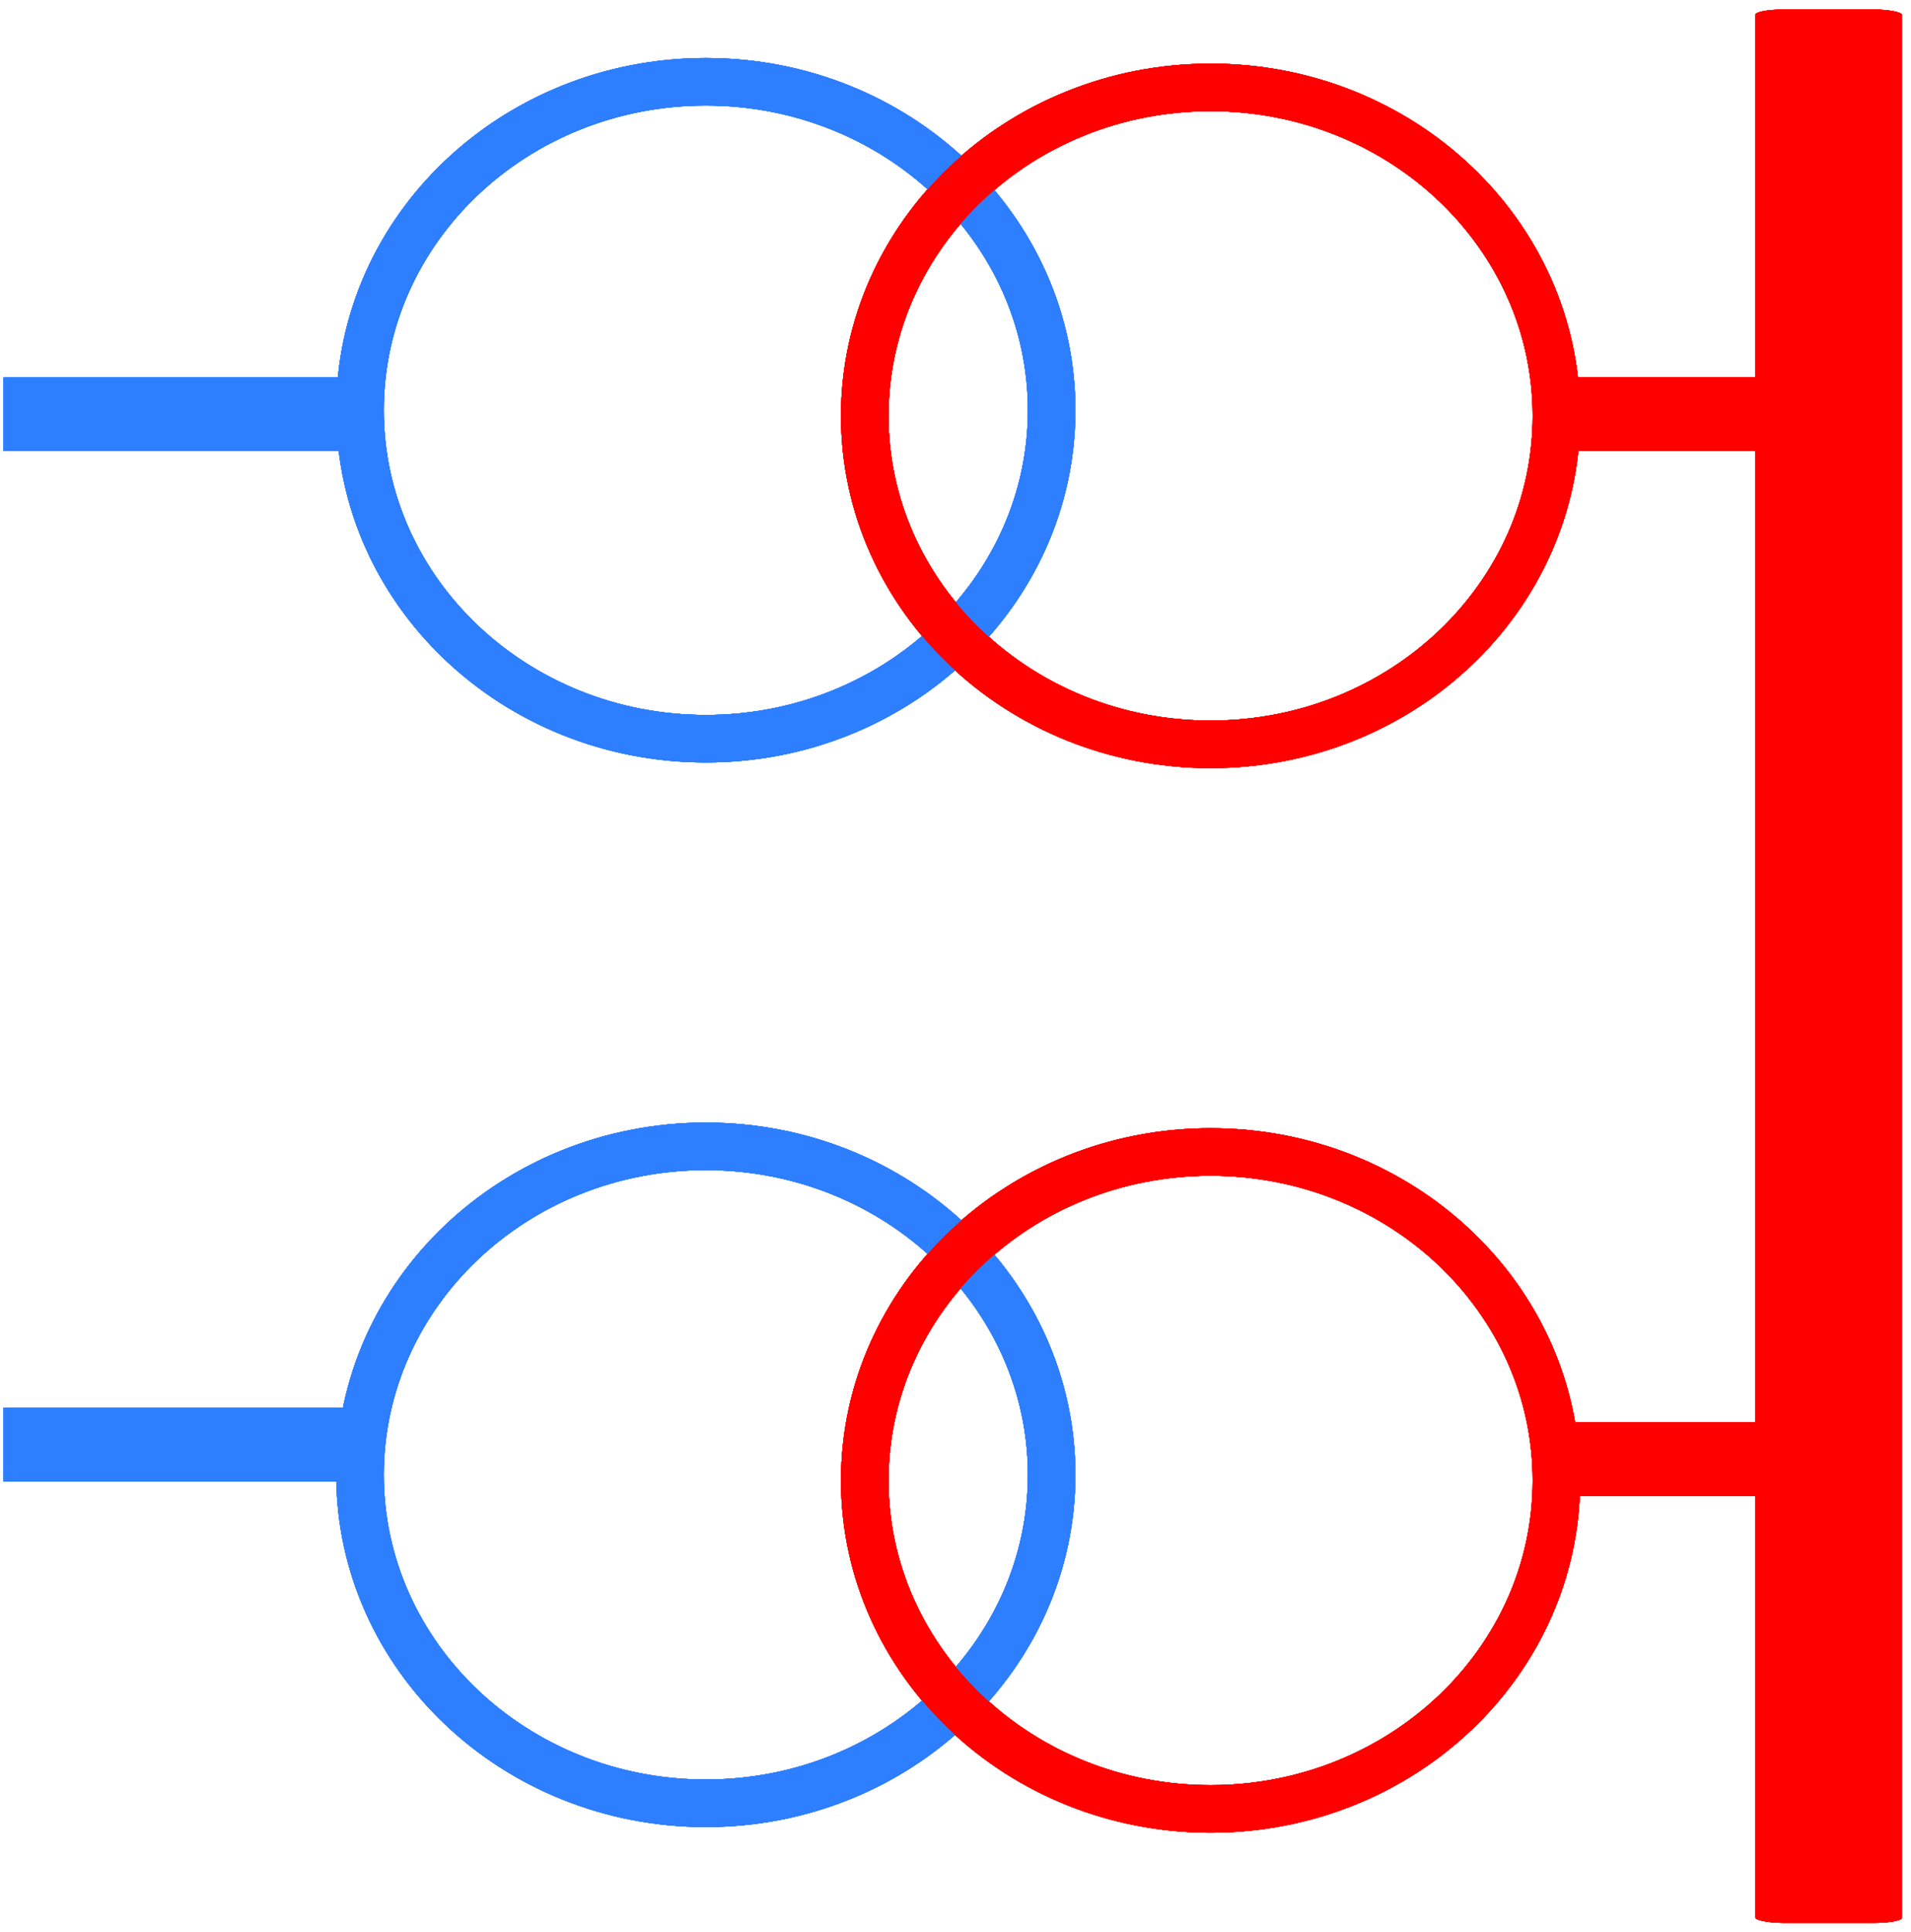 <?xml version="1.0" encoding="UTF-8" standalone="no"?>
<!-- Created with Inkscape (http://www.inkscape.org/) -->

<svg
   xmlns:dc="http://purl.org/dc/elements/1.1/"
   xmlns:cc="http://creativecommons.org/ns#"
   xmlns:rdf="http://www.w3.org/1999/02/22-rdf-syntax-ns#"
   xmlns:svg="http://www.w3.org/2000/svg"
   xmlns="http://www.w3.org/2000/svg"
   xmlns:sodipodi="http://sodipodi.sourceforge.net/DTD/sodipodi-0.dtd"
   xmlns:inkscape="http://www.inkscape.org/namespaces/inkscape"
   width="107.062"
   height="108.219"
   id="svg5439"
   version="1.1"
   inkscape:version="0.48.3.1 r9886"
   sodipodi:docname="Novo documento 8">
  <defs
     id="defs5441" />
  <sodipodi:namedview
     id="base"
     pagecolor="#ffffff"
     bordercolor="#666666"
     borderopacity="1.0"
     inkscape:pageopacity="0.0"
     inkscape:pageshadow="2"
     inkscape:zoom="0.35"
     inkscape:cx="-165.03125"
     inkscape:cy="262.66907"
     inkscape:document-units="px"
     inkscape:current-layer="layer1"
     showgrid="false"
     fit-margin-bottom="0"
     fit-margin-top="0"
     fit-margin-left="0"
     fit-margin-right="0"
     inkscape:window-width="486"
     inkscape:window-height="383"
     inkscape:window-x="0"
     inkscape:window-y="24"
     inkscape:window-maximized="0" />
  <g
     inkscape:label="Camada 1"
     inkscape:groupmode="layer"
     id="layer1"
     transform="translate(-515.031,-686.812)">
    <rect
       ry="0.001"
       rx="0.973"
       y="707.956"
       x="515.231"
       height="4.122"
       width="19.787"
       id="rect3259"
       style="fill:#2e7fff;fill-opacity:1;stroke:#000000;stroke-width:0.385;stroke-miterlimit:4;stroke-opacity:0;stroke-dasharray:none"
       inkscape:export-filename="/home/lucas/NetBeansProjects/SMRAquiraz/src/imagens/seJAB.png"
       inkscape:export-xdpi="90"
       inkscape:export-ydpi="90" />
    <rect
       style="fill:#2e7fff;fill-opacity:1;stroke:#000000;stroke-width:0.393;stroke-miterlimit:4;stroke-opacity:0;stroke-dasharray:none"
       id="rect3261"
       width="20.611"
       height="4.122"
       x="515.231"
       y="765.667"
       rx="0.973"
       ry="0.001"
       inkscape:export-filename="/home/lucas/NetBeansProjects/SMRAquiraz/src/imagens/seJAB.png"
       inkscape:export-xdpi="90"
       inkscape:export-ydpi="90" />
    <rect
       style="fill:#ff0000;fill-opacity:1;stroke:#000000;stroke-width:1.048;stroke-miterlimit:4;stroke-opacity:0;stroke-dasharray:none"
       id="rect3263"
       width="8.202"
       height="107.178"
       x="613.382"
       y="687.345"
       rx="1.592"
       ry="0.289"
       inkscape:export-xdpi="90"
       inkscape:export-ydpi="90"
       inkscape:export-filename="/home/lucas/NetBeansProjects/SMRAquiraz/src/imagens/seJAB.png" />
    <rect
       style="fill:#ff0000;fill-opacity:1;stroke:#000000;stroke-width:0.304;stroke-miterlimit:4;stroke-opacity:0;stroke-dasharray:none"
       id="rect3265"
       width="12.367"
       height="4.122"
       x="601.798"
       y="707.956"
       rx="0.973"
       ry="0.001"
       inkscape:export-filename="/home/lucas/NetBeansProjects/SMRAquiraz/src/imagens/seJAB.png"
       inkscape:export-xdpi="90"
       inkscape:export-ydpi="90" />
    <rect
       ry="0.001"
       rx="0.973"
       y="766.491"
       x="601.798"
       height="4.122"
       width="14.016"
       id="rect3267"
       style="fill:#ff0000;fill-opacity:1;stroke:#000000;stroke-width:0.324;stroke-miterlimit:4;stroke-opacity:0;stroke-dasharray:none"
       inkscape:export-filename="/home/lucas/NetBeansProjects/SMRAquiraz/src/imagens/seJAB.png"
       inkscape:export-xdpi="90"
       inkscape:export-ydpi="90" />
    <path
       transform="matrix(0.824,0,0,0.824,-196.282,615.035)"
       sodipodi:type="arc"
       style="fill:none;stroke:#2e7fff;stroke-width:3.231;stroke-linecap:round;stroke-linejoin:round;stroke-miterlimit:4;stroke-opacity:1;stroke-dasharray:none;stroke-dashoffset:0"
       id="path3269"
       sodipodi:cx="911.23383"
       sodipodi:cy="114.99501"
       sodipodi:rx="23.512438"
       sodipodi:ry="22.32836"
       d="m 934.746,114.995 c 0,12.332 -10.527,22.328 -23.512,22.328 -12.986,0 -23.512,-9.997 -23.512,-22.328 0,-12.332 10.527,-22.328 23.512,-22.328 12.986,0 23.512,9.997 23.512,22.328 z"
       inkscape:export-filename="/home/lucas/NetBeansProjects/SMRAquiraz/src/imagens/seJAB.png"
       inkscape:export-xdpi="90"
       inkscape:export-ydpi="90" />
    <path
       transform="matrix(0.824,0,0,0.824,-168.004,615.351)"
       sodipodi:type="arc"
       style="fill:none;stroke:#ff0000;stroke-width:3.231;stroke-linecap:round;stroke-linejoin:round;stroke-miterlimit:4;stroke-opacity:1;stroke-dasharray:none;stroke-dashoffset:0"
       id="path3271"
       sodipodi:cx="911.23383"
       sodipodi:cy="114.99501"
       sodipodi:rx="23.512438"
       sodipodi:ry="22.32836"
       d="m 934.746,114.995 c 0,12.332 -10.527,22.328 -23.512,22.328 -12.986,0 -23.512,-9.997 -23.512,-22.328 0,-12.332 10.527,-22.328 23.512,-22.328 12.986,0 23.512,9.997 23.512,22.328 z"
       inkscape:export-filename="/home/lucas/NetBeansProjects/SMRAquiraz/src/imagens/seJAB.png"
       inkscape:export-xdpi="90"
       inkscape:export-ydpi="90" />
    <path
       transform="matrix(0.824,0,0,0.824,-196.282,674.666)"
       d="m 934.746,114.995 c 0,12.332 -10.527,22.328 -23.512,22.328 -12.986,0 -23.512,-9.997 -23.512,-22.328 0,-12.332 10.527,-22.328 23.512,-22.328 12.986,0 23.512,9.997 23.512,22.328 z"
       sodipodi:ry="22.32836"
       sodipodi:rx="23.512438"
       sodipodi:cy="114.99501"
       sodipodi:cx="911.23383"
       id="path3273"
       style="fill:none;stroke:#2e7fff;stroke-width:3.231;stroke-linecap:round;stroke-linejoin:round;stroke-miterlimit:4;stroke-opacity:1;stroke-dasharray:none;stroke-dashoffset:0"
       sodipodi:type="arc"
       inkscape:export-filename="/home/lucas/NetBeansProjects/SMRAquiraz/src/imagens/seJAB.png"
       inkscape:export-xdpi="90"
       inkscape:export-ydpi="90" />
    <path
       transform="matrix(0.824,0,0,0.824,-168.004,674.982)"
       d="m 934.746,114.995 c 0,12.332 -10.527,22.328 -23.512,22.328 -12.986,0 -23.512,-9.997 -23.512,-22.328 0,-12.332 10.527,-22.328 23.512,-22.328 12.986,0 23.512,9.997 23.512,22.328 z"
       sodipodi:ry="22.32836"
       sodipodi:rx="23.512438"
       sodipodi:cy="114.99501"
       sodipodi:cx="911.23383"
       id="path3275"
       style="fill:none;stroke:#ff0000;stroke-width:3.231;stroke-linecap:round;stroke-linejoin:round;stroke-miterlimit:4;stroke-opacity:1;stroke-dasharray:none;stroke-dashoffset:0"
       sodipodi:type="arc"
       inkscape:export-filename="/home/lucas/NetBeansProjects/SMRAquiraz/src/imagens/seJAB.png"
       inkscape:export-xdpi="90"
       inkscape:export-ydpi="90" />
    <rect
       inkscape:export-ydpi="90"
       inkscape:export-xdpi="90"
       inkscape:export-filename="/home/lucas/NetBeansProjects/SMRAquiraz/src/imagens/seJAB.png"
       style="fill:#2e7fff;fill-opacity:1;stroke:#000000;stroke-width:0.385;stroke-miterlimit:4;stroke-opacity:0;stroke-dasharray:none"
       id="rect3887"
       width="19.787"
       height="4.122"
       x="515.231"
       y="707.956"
       rx="0.973"
       ry="0.001" />
    <rect
       inkscape:export-ydpi="90"
       inkscape:export-xdpi="90"
       inkscape:export-filename="/home/lucas/NetBeansProjects/SMRAquiraz/src/imagens/seJAB.png"
       ry="0.001"
       rx="0.973"
       y="765.667"
       x="515.231"
       height="4.122"
       width="20.611"
       id="rect3889"
       style="fill:#2e7fff;fill-opacity:1;stroke:#000000;stroke-width:0.393;stroke-miterlimit:4;stroke-opacity:0;stroke-dasharray:none" />
    <rect
       inkscape:export-filename="/home/lucas/NetBeansProjects/SMRAquiraz/src/imagens/seJAB.png"
       inkscape:export-ydpi="90"
       inkscape:export-xdpi="90"
       ry="0.289"
       rx="1.592"
       y="687.345"
       x="613.382"
       height="107.178"
       width="8.202"
       id="rect3891"
       style="fill:#ff0000;fill-opacity:1;stroke:#000000;stroke-width:1.048;stroke-miterlimit:4;stroke-opacity:0;stroke-dasharray:none" />
    <rect
       inkscape:export-ydpi="90"
       inkscape:export-xdpi="90"
       inkscape:export-filename="/home/lucas/NetBeansProjects/SMRAquiraz/src/imagens/seJAB.png"
       ry="0.001"
       rx="0.973"
       y="707.956"
       x="601.798"
       height="4.122"
       width="12.367"
       id="rect3893"
       style="fill:#ff0000;fill-opacity:1;stroke:#000000;stroke-width:0.304;stroke-miterlimit:4;stroke-opacity:0;stroke-dasharray:none" />
    <rect
       inkscape:export-ydpi="90"
       inkscape:export-xdpi="90"
       inkscape:export-filename="/home/lucas/NetBeansProjects/SMRAquiraz/src/imagens/seJAB.png"
       style="fill:#ff0000;fill-opacity:1;stroke:#000000;stroke-width:0.324;stroke-miterlimit:4;stroke-opacity:0;stroke-dasharray:none"
       id="rect3895"
       width="14.016"
       height="4.122"
       x="601.798"
       y="766.491"
       rx="0.973"
       ry="0.001" />
    <path
       inkscape:export-ydpi="90"
       inkscape:export-xdpi="90"
       inkscape:export-filename="/home/lucas/NetBeansProjects/SMRAquiraz/src/imagens/seJAB.png"
       d="m 934.746,114.995 c 0,12.332 -10.527,22.328 -23.512,22.328 -12.986,0 -23.512,-9.997 -23.512,-22.328 0,-12.332 10.527,-22.328 23.512,-22.328 12.986,0 23.512,9.997 23.512,22.328 z"
       sodipodi:ry="22.32836"
       sodipodi:rx="23.512438"
       sodipodi:cy="114.99501"
       sodipodi:cx="911.23383"
       id="path3897"
       style="fill:none;stroke:#2e7fff;stroke-width:3.231;stroke-linecap:round;stroke-linejoin:round;stroke-miterlimit:4;stroke-opacity:1;stroke-dasharray:none;stroke-dashoffset:0"
       sodipodi:type="arc"
       transform="matrix(0.824,0,0,0.824,-196.282,615.035)" />
    <path
       inkscape:export-ydpi="90"
       inkscape:export-xdpi="90"
       inkscape:export-filename="/home/lucas/NetBeansProjects/SMRAquiraz/src/imagens/seJAB.png"
       d="m 934.746,114.995 c 0,12.332 -10.527,22.328 -23.512,22.328 -12.986,0 -23.512,-9.997 -23.512,-22.328 0,-12.332 10.527,-22.328 23.512,-22.328 12.986,0 23.512,9.997 23.512,22.328 z"
       sodipodi:ry="22.32836"
       sodipodi:rx="23.512438"
       sodipodi:cy="114.99501"
       sodipodi:cx="911.23383"
       id="path3899"
       style="fill:none;stroke:#ff0000;stroke-width:3.231;stroke-linecap:round;stroke-linejoin:round;stroke-miterlimit:4;stroke-opacity:1;stroke-dasharray:none;stroke-dashoffset:0"
       sodipodi:type="arc"
       transform="matrix(0.824,0,0,0.824,-168.004,615.351)" />
    <path
       inkscape:export-ydpi="90"
       inkscape:export-xdpi="90"
       inkscape:export-filename="/home/lucas/NetBeansProjects/SMRAquiraz/src/imagens/seJAB.png"
       sodipodi:type="arc"
       style="fill:none;stroke:#2e7fff;stroke-width:3.231;stroke-linecap:round;stroke-linejoin:round;stroke-miterlimit:4;stroke-opacity:1;stroke-dasharray:none;stroke-dashoffset:0"
       id="path3901"
       sodipodi:cx="911.23383"
       sodipodi:cy="114.99501"
       sodipodi:rx="23.512438"
       sodipodi:ry="22.32836"
       d="m 934.746,114.995 c 0,12.332 -10.527,22.328 -23.512,22.328 -12.986,0 -23.512,-9.997 -23.512,-22.328 0,-12.332 10.527,-22.328 23.512,-22.328 12.986,0 23.512,9.997 23.512,22.328 z"
       transform="matrix(0.824,0,0,0.824,-196.282,674.666)" />
    <path
       inkscape:export-ydpi="90"
       inkscape:export-xdpi="90"
       inkscape:export-filename="/home/lucas/NetBeansProjects/SMRAquiraz/src/imagens/seJAB.png"
       sodipodi:type="arc"
       style="fill:none;stroke:#ff0000;stroke-width:3.231;stroke-linecap:round;stroke-linejoin:round;stroke-miterlimit:4;stroke-opacity:1;stroke-dasharray:none;stroke-dashoffset:0"
       id="path3903"
       sodipodi:cx="911.23383"
       sodipodi:cy="114.99501"
       sodipodi:rx="23.512438"
       sodipodi:ry="22.32836"
       d="m 934.746,114.995 c 0,12.332 -10.527,22.328 -23.512,22.328 -12.986,0 -23.512,-9.997 -23.512,-22.328 0,-12.332 10.527,-22.328 23.512,-22.328 12.986,0 23.512,9.997 23.512,22.328 z"
       transform="matrix(0.824,0,0,0.824,-168.004,674.982)" />
    <rect
       ry="0.001"
       rx="0.973"
       y="707.956"
       x="515.231"
       height="4.122"
       width="19.787"
       id="rect4492"
       style="fill:#2e7fff;fill-opacity:1;stroke:#000000;stroke-width:0.385;stroke-miterlimit:4;stroke-opacity:0;stroke-dasharray:none"
       inkscape:export-filename="/home/lucas/NetBeansProjects/SMRAquiraz/src/imagens/seJAB.png"
       inkscape:export-xdpi="90"
       inkscape:export-ydpi="90" />
    <rect
       style="fill:#2e7fff;fill-opacity:1;stroke:#000000;stroke-width:0.393;stroke-miterlimit:4;stroke-opacity:0;stroke-dasharray:none"
       id="rect4494"
       width="20.611"
       height="4.122"
       x="515.231"
       y="765.667"
       rx="0.973"
       ry="0.001"
       inkscape:export-filename="/home/lucas/NetBeansProjects/SMRAquiraz/src/imagens/seJAB.png"
       inkscape:export-xdpi="90"
       inkscape:export-ydpi="90" />
    <rect
       style="fill:#ff0000;fill-opacity:1;stroke:#000000;stroke-width:1.048;stroke-miterlimit:4;stroke-opacity:0;stroke-dasharray:none"
       id="rect4496"
       width="8.202"
       height="107.178"
       x="613.382"
       y="687.345"
       rx="1.592"
       ry="0.289"
       inkscape:export-xdpi="90"
       inkscape:export-ydpi="90"
       inkscape:export-filename="/home/lucas/NetBeansProjects/SMRAquiraz/src/imagens/seJAB.png" />
    <rect
       style="fill:#ff0000;fill-opacity:1;stroke:#000000;stroke-width:0.304;stroke-miterlimit:4;stroke-opacity:0;stroke-dasharray:none"
       id="rect4498"
       width="12.367"
       height="4.122"
       x="601.798"
       y="707.956"
       rx="0.973"
       ry="0.001"
       inkscape:export-filename="/home/lucas/NetBeansProjects/SMRAquiraz/src/imagens/seJAB.png"
       inkscape:export-xdpi="90"
       inkscape:export-ydpi="90" />
    <rect
       ry="0.001"
       rx="0.973"
       y="766.491"
       x="601.798"
       height="4.122"
       width="14.016"
       id="rect4500"
       style="fill:#ff0000;fill-opacity:1;stroke:#000000;stroke-width:0.324;stroke-miterlimit:4;stroke-opacity:0;stroke-dasharray:none"
       inkscape:export-filename="/home/lucas/NetBeansProjects/SMRAquiraz/src/imagens/seJAB.png"
       inkscape:export-xdpi="90"
       inkscape:export-ydpi="90" />
    <path
       transform="matrix(0.824,0,0,0.824,-196.282,615.035)"
       sodipodi:type="arc"
       style="fill:none;stroke:#2e7fff;stroke-width:3.231;stroke-linecap:round;stroke-linejoin:round;stroke-miterlimit:4;stroke-opacity:1;stroke-dasharray:none;stroke-dashoffset:0"
       id="path4502"
       sodipodi:cx="911.23383"
       sodipodi:cy="114.99501"
       sodipodi:rx="23.512438"
       sodipodi:ry="22.32836"
       d="m 934.746,114.995 c 0,12.332 -10.527,22.328 -23.512,22.328 -12.986,0 -23.512,-9.997 -23.512,-22.328 0,-12.332 10.527,-22.328 23.512,-22.328 12.986,0 23.512,9.997 23.512,22.328 z"
       inkscape:export-filename="/home/lucas/NetBeansProjects/SMRAquiraz/src/imagens/seJAB.png"
       inkscape:export-xdpi="90"
       inkscape:export-ydpi="90" />
    <path
       transform="matrix(0.824,0,0,0.824,-168.004,615.351)"
       sodipodi:type="arc"
       style="fill:none;stroke:#ff0000;stroke-width:3.231;stroke-linecap:round;stroke-linejoin:round;stroke-miterlimit:4;stroke-opacity:1;stroke-dasharray:none;stroke-dashoffset:0"
       id="path4504"
       sodipodi:cx="911.23383"
       sodipodi:cy="114.99501"
       sodipodi:rx="23.512438"
       sodipodi:ry="22.32836"
       d="m 934.746,114.995 c 0,12.332 -10.527,22.328 -23.512,22.328 -12.986,0 -23.512,-9.997 -23.512,-22.328 0,-12.332 10.527,-22.328 23.512,-22.328 12.986,0 23.512,9.997 23.512,22.328 z"
       inkscape:export-filename="/home/lucas/NetBeansProjects/SMRAquiraz/src/imagens/seJAB.png"
       inkscape:export-xdpi="90"
       inkscape:export-ydpi="90" />
    <path
       transform="matrix(0.824,0,0,0.824,-196.282,674.666)"
       d="m 934.746,114.995 c 0,12.332 -10.527,22.328 -23.512,22.328 -12.986,0 -23.512,-9.997 -23.512,-22.328 0,-12.332 10.527,-22.328 23.512,-22.328 12.986,0 23.512,9.997 23.512,22.328 z"
       sodipodi:ry="22.32836"
       sodipodi:rx="23.512438"
       sodipodi:cy="114.99501"
       sodipodi:cx="911.23383"
       id="path4506"
       style="fill:none;stroke:#2e7fff;stroke-width:3.231;stroke-linecap:round;stroke-linejoin:round;stroke-miterlimit:4;stroke-opacity:1;stroke-dasharray:none;stroke-dashoffset:0"
       sodipodi:type="arc"
       inkscape:export-filename="/home/lucas/NetBeansProjects/SMRAquiraz/src/imagens/seJAB.png"
       inkscape:export-xdpi="90"
       inkscape:export-ydpi="90" />
    <path
       transform="matrix(0.824,0,0,0.824,-168.004,674.982)"
       d="m 934.746,114.995 c 0,12.332 -10.527,22.328 -23.512,22.328 -12.986,0 -23.512,-9.997 -23.512,-22.328 0,-12.332 10.527,-22.328 23.512,-22.328 12.986,0 23.512,9.997 23.512,22.328 z"
       sodipodi:ry="22.32836"
       sodipodi:rx="23.512438"
       sodipodi:cy="114.99501"
       sodipodi:cx="911.23383"
       id="path4508"
       style="fill:none;stroke:#ff0000;stroke-width:3.231;stroke-linecap:round;stroke-linejoin:round;stroke-miterlimit:4;stroke-opacity:1;stroke-dasharray:none;stroke-dashoffset:0"
       sodipodi:type="arc"
       inkscape:export-filename="/home/lucas/NetBeansProjects/SMRAquiraz/src/imagens/seJAB.png"
       inkscape:export-xdpi="90"
       inkscape:export-ydpi="90" />
    <rect
       inkscape:export-ydpi="90"
       inkscape:export-xdpi="90"
       inkscape:export-filename="/home/lucas/NetBeansProjects/SMRAquiraz/src/imagens/seJAB.png"
       style="fill:#2e7fff;fill-opacity:1;stroke:#000000;stroke-width:0.385;stroke-miterlimit:4;stroke-opacity:0;stroke-dasharray:none"
       id="rect5080"
       width="19.787"
       height="4.122"
       x="515.231"
       y="707.956"
       rx="0.973"
       ry="0.001" />
    <rect
       inkscape:export-ydpi="90"
       inkscape:export-xdpi="90"
       inkscape:export-filename="/home/lucas/NetBeansProjects/SMRAquiraz/src/imagens/seJAB.png"
       ry="0.001"
       rx="0.973"
       y="765.667"
       x="515.231"
       height="4.122"
       width="20.611"
       id="rect5082"
       style="fill:#2e7fff;fill-opacity:1;stroke:#000000;stroke-width:0.393;stroke-miterlimit:4;stroke-opacity:0;stroke-dasharray:none" />
    <rect
       inkscape:export-filename="/home/lucas/NetBeansProjects/SMRAquiraz/src/imagens/seJAB.png"
       inkscape:export-ydpi="90"
       inkscape:export-xdpi="90"
       ry="0.289"
       rx="1.592"
       y="687.345"
       x="613.382"
       height="107.178"
       width="8.202"
       id="rect5084"
       style="fill:#ff0000;fill-opacity:1;stroke:#000000;stroke-width:1.048;stroke-miterlimit:4;stroke-opacity:0;stroke-dasharray:none" />
    <rect
       inkscape:export-ydpi="90"
       inkscape:export-xdpi="90"
       inkscape:export-filename="/home/lucas/NetBeansProjects/SMRAquiraz/src/imagens/seJAB.png"
       ry="0.001"
       rx="0.973"
       y="707.956"
       x="601.798"
       height="4.122"
       width="12.367"
       id="rect5086"
       style="fill:#ff0000;fill-opacity:1;stroke:#000000;stroke-width:0.304;stroke-miterlimit:4;stroke-opacity:0;stroke-dasharray:none" />
    <rect
       inkscape:export-ydpi="90"
       inkscape:export-xdpi="90"
       inkscape:export-filename="/home/lucas/NetBeansProjects/SMRAquiraz/src/imagens/seJAB.png"
       style="fill:#ff0000;fill-opacity:1;stroke:#000000;stroke-width:0.324;stroke-miterlimit:4;stroke-opacity:0;stroke-dasharray:none"
       id="rect5088"
       width="14.016"
       height="4.122"
       x="601.798"
       y="766.491"
       rx="0.973"
       ry="0.001" />
    <path
       inkscape:export-ydpi="90"
       inkscape:export-xdpi="90"
       inkscape:export-filename="/home/lucas/NetBeansProjects/SMRAquiraz/src/imagens/seJAB.png"
       d="m 934.746,114.995 c 0,12.332 -10.527,22.328 -23.512,22.328 -12.986,0 -23.512,-9.997 -23.512,-22.328 0,-12.332 10.527,-22.328 23.512,-22.328 12.986,0 23.512,9.997 23.512,22.328 z"
       sodipodi:ry="22.32836"
       sodipodi:rx="23.512438"
       sodipodi:cy="114.99501"
       sodipodi:cx="911.23383"
       id="path5090"
       style="fill:none;stroke:#2e7fff;stroke-width:3.231;stroke-linecap:round;stroke-linejoin:round;stroke-miterlimit:4;stroke-opacity:1;stroke-dasharray:none;stroke-dashoffset:0"
       sodipodi:type="arc"
       transform="matrix(0.824,0,0,0.824,-196.282,615.035)" />
    <path
       inkscape:export-ydpi="90"
       inkscape:export-xdpi="90"
       inkscape:export-filename="/home/lucas/NetBeansProjects/SMRAquiraz/src/imagens/seJAB.png"
       d="m 934.746,114.995 c 0,12.332 -10.527,22.328 -23.512,22.328 -12.986,0 -23.512,-9.997 -23.512,-22.328 0,-12.332 10.527,-22.328 23.512,-22.328 12.986,0 23.512,9.997 23.512,22.328 z"
       sodipodi:ry="22.32836"
       sodipodi:rx="23.512438"
       sodipodi:cy="114.99501"
       sodipodi:cx="911.23383"
       id="path5092"
       style="fill:none;stroke:#ff0000;stroke-width:3.231;stroke-linecap:round;stroke-linejoin:round;stroke-miterlimit:4;stroke-opacity:1;stroke-dasharray:none;stroke-dashoffset:0"
       sodipodi:type="arc"
       transform="matrix(0.824,0,0,0.824,-168.004,615.351)" />
    <path
       inkscape:export-ydpi="90"
       inkscape:export-xdpi="90"
       inkscape:export-filename="/home/lucas/NetBeansProjects/SMRAquiraz/src/imagens/seJAB.png"
       sodipodi:type="arc"
       style="fill:none;stroke:#2e7fff;stroke-width:3.231;stroke-linecap:round;stroke-linejoin:round;stroke-miterlimit:4;stroke-opacity:1;stroke-dasharray:none;stroke-dashoffset:0"
       id="path5094"
       sodipodi:cx="911.23383"
       sodipodi:cy="114.99501"
       sodipodi:rx="23.512438"
       sodipodi:ry="22.32836"
       d="m 934.746,114.995 c 0,12.332 -10.527,22.328 -23.512,22.328 -12.986,0 -23.512,-9.997 -23.512,-22.328 0,-12.332 10.527,-22.328 23.512,-22.328 12.986,0 23.512,9.997 23.512,22.328 z"
       transform="matrix(0.824,0,0,0.824,-196.282,674.666)" />
    <path
       inkscape:export-ydpi="90"
       inkscape:export-xdpi="90"
       inkscape:export-filename="/home/lucas/NetBeansProjects/SMRAquiraz/src/imagens/seJAB.png"
       sodipodi:type="arc"
       style="fill:none;stroke:#ff0000;stroke-width:3.231;stroke-linecap:round;stroke-linejoin:round;stroke-miterlimit:4;stroke-opacity:1;stroke-dasharray:none;stroke-dashoffset:0"
       id="path5096"
       sodipodi:cx="911.23383"
       sodipodi:cy="114.99501"
       sodipodi:rx="23.512438"
       sodipodi:ry="22.32836"
       d="m 934.746,114.995 c 0,12.332 -10.527,22.328 -23.512,22.328 -12.986,0 -23.512,-9.997 -23.512,-22.328 0,-12.332 10.527,-22.328 23.512,-22.328 12.986,0 23.512,9.997 23.512,22.328 z"
       transform="matrix(0.824,0,0,0.824,-168.004,674.982)" />
    <rect
       ry="0.001"
       rx="0.973"
       y="707.956"
       x="515.231"
       height="4.122"
       width="19.787"
       id="rect7064"
       style="fill:#2e7fff;fill-opacity:1;stroke:#000000;stroke-width:0.385;stroke-miterlimit:4;stroke-opacity:0;stroke-dasharray:none"
       inkscape:export-filename="/home/lucas/NetBeansProjects/SMRAquiraz/src/imagens/seJAB.png"
       inkscape:export-xdpi="90"
       inkscape:export-ydpi="90" />
    <rect
       style="fill:#2e7fff;fill-opacity:1;stroke:#000000;stroke-width:0.393;stroke-miterlimit:4;stroke-opacity:0;stroke-dasharray:none"
       id="rect7066"
       width="20.611"
       height="4.122"
       x="515.231"
       y="765.667"
       rx="0.973"
       ry="0.001"
       inkscape:export-filename="/home/lucas/NetBeansProjects/SMRAquiraz/src/imagens/seJAB.png"
       inkscape:export-xdpi="90"
       inkscape:export-ydpi="90" />
    <rect
       style="fill:#ff0000;fill-opacity:1;stroke:#000000;stroke-width:1.048;stroke-miterlimit:4;stroke-opacity:0;stroke-dasharray:none"
       id="rect7068"
       width="8.202"
       height="107.178"
       x="613.382"
       y="687.345"
       rx="1.592"
       ry="0.289"
       inkscape:export-xdpi="90"
       inkscape:export-ydpi="90"
       inkscape:export-filename="/home/lucas/NetBeansProjects/SMRAquiraz/src/imagens/seJAB.png" />
    <rect
       style="fill:#ff0000;fill-opacity:1;stroke:#000000;stroke-width:0.304;stroke-miterlimit:4;stroke-opacity:0;stroke-dasharray:none"
       id="rect7070"
       width="12.367"
       height="4.122"
       x="601.798"
       y="707.956"
       rx="0.973"
       ry="0.001"
       inkscape:export-filename="/home/lucas/NetBeansProjects/SMRAquiraz/src/imagens/seJAB.png"
       inkscape:export-xdpi="90"
       inkscape:export-ydpi="90" />
    <rect
       ry="0.001"
       rx="0.973"
       y="766.491"
       x="601.798"
       height="4.122"
       width="14.016"
       id="rect7072"
       style="fill:#ff0000;fill-opacity:1;stroke:#000000;stroke-width:0.324;stroke-miterlimit:4;stroke-opacity:0;stroke-dasharray:none"
       inkscape:export-filename="/home/lucas/NetBeansProjects/SMRAquiraz/src/imagens/seJAB.png"
       inkscape:export-xdpi="90"
       inkscape:export-ydpi="90" />
    <path
       transform="matrix(0.824,0,0,0.824,-196.282,615.035)"
       sodipodi:type="arc"
       style="fill:none;stroke:#2e7fff;stroke-width:3.231;stroke-linecap:round;stroke-linejoin:round;stroke-miterlimit:4;stroke-opacity:1;stroke-dasharray:none;stroke-dashoffset:0"
       id="path7074"
       sodipodi:cx="911.23383"
       sodipodi:cy="114.99501"
       sodipodi:rx="23.512438"
       sodipodi:ry="22.32836"
       d="m 934.746,114.995 c 0,12.332 -10.527,22.328 -23.512,22.328 -12.986,0 -23.512,-9.997 -23.512,-22.328 0,-12.332 10.527,-22.328 23.512,-22.328 12.986,0 23.512,9.997 23.512,22.328 z"
       inkscape:export-filename="/home/lucas/NetBeansProjects/SMRAquiraz/src/imagens/seJAB.png"
       inkscape:export-xdpi="90"
       inkscape:export-ydpi="90" />
    <path
       transform="matrix(0.824,0,0,0.824,-168.004,615.351)"
       sodipodi:type="arc"
       style="fill:none;stroke:#ff0000;stroke-width:3.231;stroke-linecap:round;stroke-linejoin:round;stroke-miterlimit:4;stroke-opacity:1;stroke-dasharray:none;stroke-dashoffset:0"
       id="path7076"
       sodipodi:cx="911.23383"
       sodipodi:cy="114.99501"
       sodipodi:rx="23.512438"
       sodipodi:ry="22.32836"
       d="m 934.746,114.995 c 0,12.332 -10.527,22.328 -23.512,22.328 -12.986,0 -23.512,-9.997 -23.512,-22.328 0,-12.332 10.527,-22.328 23.512,-22.328 12.986,0 23.512,9.997 23.512,22.328 z"
       inkscape:export-filename="/home/lucas/NetBeansProjects/SMRAquiraz/src/imagens/seJAB.png"
       inkscape:export-xdpi="90"
       inkscape:export-ydpi="90" />
    <path
       transform="matrix(0.824,0,0,0.824,-196.282,674.666)"
       d="m 934.746,114.995 c 0,12.332 -10.527,22.328 -23.512,22.328 -12.986,0 -23.512,-9.997 -23.512,-22.328 0,-12.332 10.527,-22.328 23.512,-22.328 12.986,0 23.512,9.997 23.512,22.328 z"
       sodipodi:ry="22.32836"
       sodipodi:rx="23.512438"
       sodipodi:cy="114.99501"
       sodipodi:cx="911.23383"
       id="path7078"
       style="fill:none;stroke:#2e7fff;stroke-width:3.231;stroke-linecap:round;stroke-linejoin:round;stroke-miterlimit:4;stroke-opacity:1;stroke-dasharray:none;stroke-dashoffset:0"
       sodipodi:type="arc"
       inkscape:export-filename="/home/lucas/NetBeansProjects/SMRAquiraz/src/imagens/seJAB.png"
       inkscape:export-xdpi="90"
       inkscape:export-ydpi="90" />
    <path
       transform="matrix(0.824,0,0,0.824,-168.004,674.982)"
       d="m 934.746,114.995 c 0,12.332 -10.527,22.328 -23.512,22.328 -12.986,0 -23.512,-9.997 -23.512,-22.328 0,-12.332 10.527,-22.328 23.512,-22.328 12.986,0 23.512,9.997 23.512,22.328 z"
       sodipodi:ry="22.32836"
       sodipodi:rx="23.512438"
       sodipodi:cy="114.99501"
       sodipodi:cx="911.23383"
       id="path7080"
       style="fill:none;stroke:#ff0000;stroke-width:3.231;stroke-linecap:round;stroke-linejoin:round;stroke-miterlimit:4;stroke-opacity:1;stroke-dasharray:none;stroke-dashoffset:0"
       sodipodi:type="arc"
       inkscape:export-filename="/home/lucas/NetBeansProjects/SMRAquiraz/src/imagens/seJAB.png"
       inkscape:export-xdpi="90"
       inkscape:export-ydpi="90" />
    <rect
       ry="0.001"
       rx="0.973"
       y="707.956"
       x="515.231"
       height="4.122"
       width="19.787"
       id="rect5668"
       style="fill:#2e7fff;fill-opacity:1;stroke:#000000;stroke-width:0.385;stroke-miterlimit:4;stroke-opacity:0;stroke-dasharray:none"
       inkscape:export-filename="/home/lucas/NetBeansProjects/SMRAquiraz/src/imagens/seJAB.png"
       inkscape:export-xdpi="90"
       inkscape:export-ydpi="90" />
    <rect
       style="fill:#2e7fff;fill-opacity:1;stroke:#000000;stroke-width:0.393;stroke-miterlimit:4;stroke-opacity:0;stroke-dasharray:none"
       id="rect5670"
       width="20.611"
       height="4.122"
       x="515.231"
       y="765.667"
       rx="0.973"
       ry="0.001"
       inkscape:export-filename="/home/lucas/NetBeansProjects/SMRAquiraz/src/imagens/seJAB.png"
       inkscape:export-xdpi="90"
       inkscape:export-ydpi="90" />
    <rect
       style="fill:#ff0000;fill-opacity:1;stroke:#000000;stroke-width:1.048;stroke-miterlimit:4;stroke-opacity:0;stroke-dasharray:none"
       id="rect5672"
       width="8.202"
       height="107.178"
       x="613.382"
       y="687.345"
       rx="1.592"
       ry="0.289"
       inkscape:export-xdpi="90"
       inkscape:export-ydpi="90"
       inkscape:export-filename="/home/lucas/NetBeansProjects/SMRAquiraz/src/imagens/seJAB.png" />
    <rect
       style="fill:#ff0000;fill-opacity:1;stroke:#000000;stroke-width:0.304;stroke-miterlimit:4;stroke-opacity:0;stroke-dasharray:none"
       id="rect5674"
       width="12.367"
       height="4.122"
       x="601.798"
       y="707.956"
       rx="0.973"
       ry="0.001"
       inkscape:export-filename="/home/lucas/NetBeansProjects/SMRAquiraz/src/imagens/seJAB.png"
       inkscape:export-xdpi="90"
       inkscape:export-ydpi="90" />
    <rect
       ry="0.001"
       rx="0.973"
       y="766.491"
       x="601.798"
       height="4.122"
       width="14.016"
       id="rect5676"
       style="fill:#ff0000;fill-opacity:1;stroke:#000000;stroke-width:0.324;stroke-miterlimit:4;stroke-opacity:0;stroke-dasharray:none"
       inkscape:export-filename="/home/lucas/NetBeansProjects/SMRAquiraz/src/imagens/seJAB.png"
       inkscape:export-xdpi="90"
       inkscape:export-ydpi="90" />
    <path
       transform="matrix(0.824,0,0,0.824,-196.282,615.035)"
       sodipodi:type="arc"
       style="fill:none;stroke:#2e7fff;stroke-width:3.231;stroke-linecap:round;stroke-linejoin:round;stroke-miterlimit:4;stroke-opacity:1;stroke-dasharray:none;stroke-dashoffset:0"
       id="path5678"
       sodipodi:cx="911.23383"
       sodipodi:cy="114.99501"
       sodipodi:rx="23.512438"
       sodipodi:ry="22.32836"
       d="m 934.746,114.995 c 0,12.332 -10.527,22.328 -23.512,22.328 -12.986,0 -23.512,-9.997 -23.512,-22.328 0,-12.332 10.527,-22.328 23.512,-22.328 12.986,0 23.512,9.997 23.512,22.328 z"
       inkscape:export-filename="/home/lucas/NetBeansProjects/SMRAquiraz/src/imagens/seJAB.png"
       inkscape:export-xdpi="90"
       inkscape:export-ydpi="90" />
    <path
       transform="matrix(0.824,0,0,0.824,-168.004,615.351)"
       sodipodi:type="arc"
       style="fill:none;stroke:#ff0000;stroke-width:3.231;stroke-linecap:round;stroke-linejoin:round;stroke-miterlimit:4;stroke-opacity:1;stroke-dasharray:none;stroke-dashoffset:0"
       id="path5680"
       sodipodi:cx="911.23383"
       sodipodi:cy="114.99501"
       sodipodi:rx="23.512438"
       sodipodi:ry="22.32836"
       d="m 934.746,114.995 c 0,12.332 -10.527,22.328 -23.512,22.328 -12.986,0 -23.512,-9.997 -23.512,-22.328 0,-12.332 10.527,-22.328 23.512,-22.328 12.986,0 23.512,9.997 23.512,22.328 z"
       inkscape:export-filename="/home/lucas/NetBeansProjects/SMRAquiraz/src/imagens/seJAB.png"
       inkscape:export-xdpi="90"
       inkscape:export-ydpi="90" />
    <path
       transform="matrix(0.824,0,0,0.824,-196.282,674.666)"
       d="m 934.746,114.995 c 0,12.332 -10.527,22.328 -23.512,22.328 -12.986,0 -23.512,-9.997 -23.512,-22.328 0,-12.332 10.527,-22.328 23.512,-22.328 12.986,0 23.512,9.997 23.512,22.328 z"
       sodipodi:ry="22.32836"
       sodipodi:rx="23.512438"
       sodipodi:cy="114.99501"
       sodipodi:cx="911.23383"
       id="path5682"
       style="fill:none;stroke:#2e7fff;stroke-width:3.231;stroke-linecap:round;stroke-linejoin:round;stroke-miterlimit:4;stroke-opacity:1;stroke-dasharray:none;stroke-dashoffset:0"
       sodipodi:type="arc"
       inkscape:export-filename="/home/lucas/NetBeansProjects/SMRAquiraz/src/imagens/seJAB.png"
       inkscape:export-xdpi="90"
       inkscape:export-ydpi="90" />
    <path
       transform="matrix(0.824,0,0,0.824,-168.004,674.982)"
       d="m 934.746,114.995 c 0,12.332 -10.527,22.328 -23.512,22.328 -12.986,0 -23.512,-9.997 -23.512,-22.328 0,-12.332 10.527,-22.328 23.512,-22.328 12.986,0 23.512,9.997 23.512,22.328 z"
       sodipodi:ry="22.32836"
       sodipodi:rx="23.512438"
       sodipodi:cy="114.99501"
       sodipodi:cx="911.23383"
       id="path5684"
       style="fill:none;stroke:#ff0000;stroke-width:3.231;stroke-linecap:round;stroke-linejoin:round;stroke-miterlimit:4;stroke-opacity:1;stroke-dasharray:none;stroke-dashoffset:0"
       sodipodi:type="arc"
       inkscape:export-filename="/home/lucas/NetBeansProjects/SMRAquiraz/src/imagens/seJAB.png"
       inkscape:export-xdpi="90"
       inkscape:export-ydpi="90" />
  </g>
</svg>
